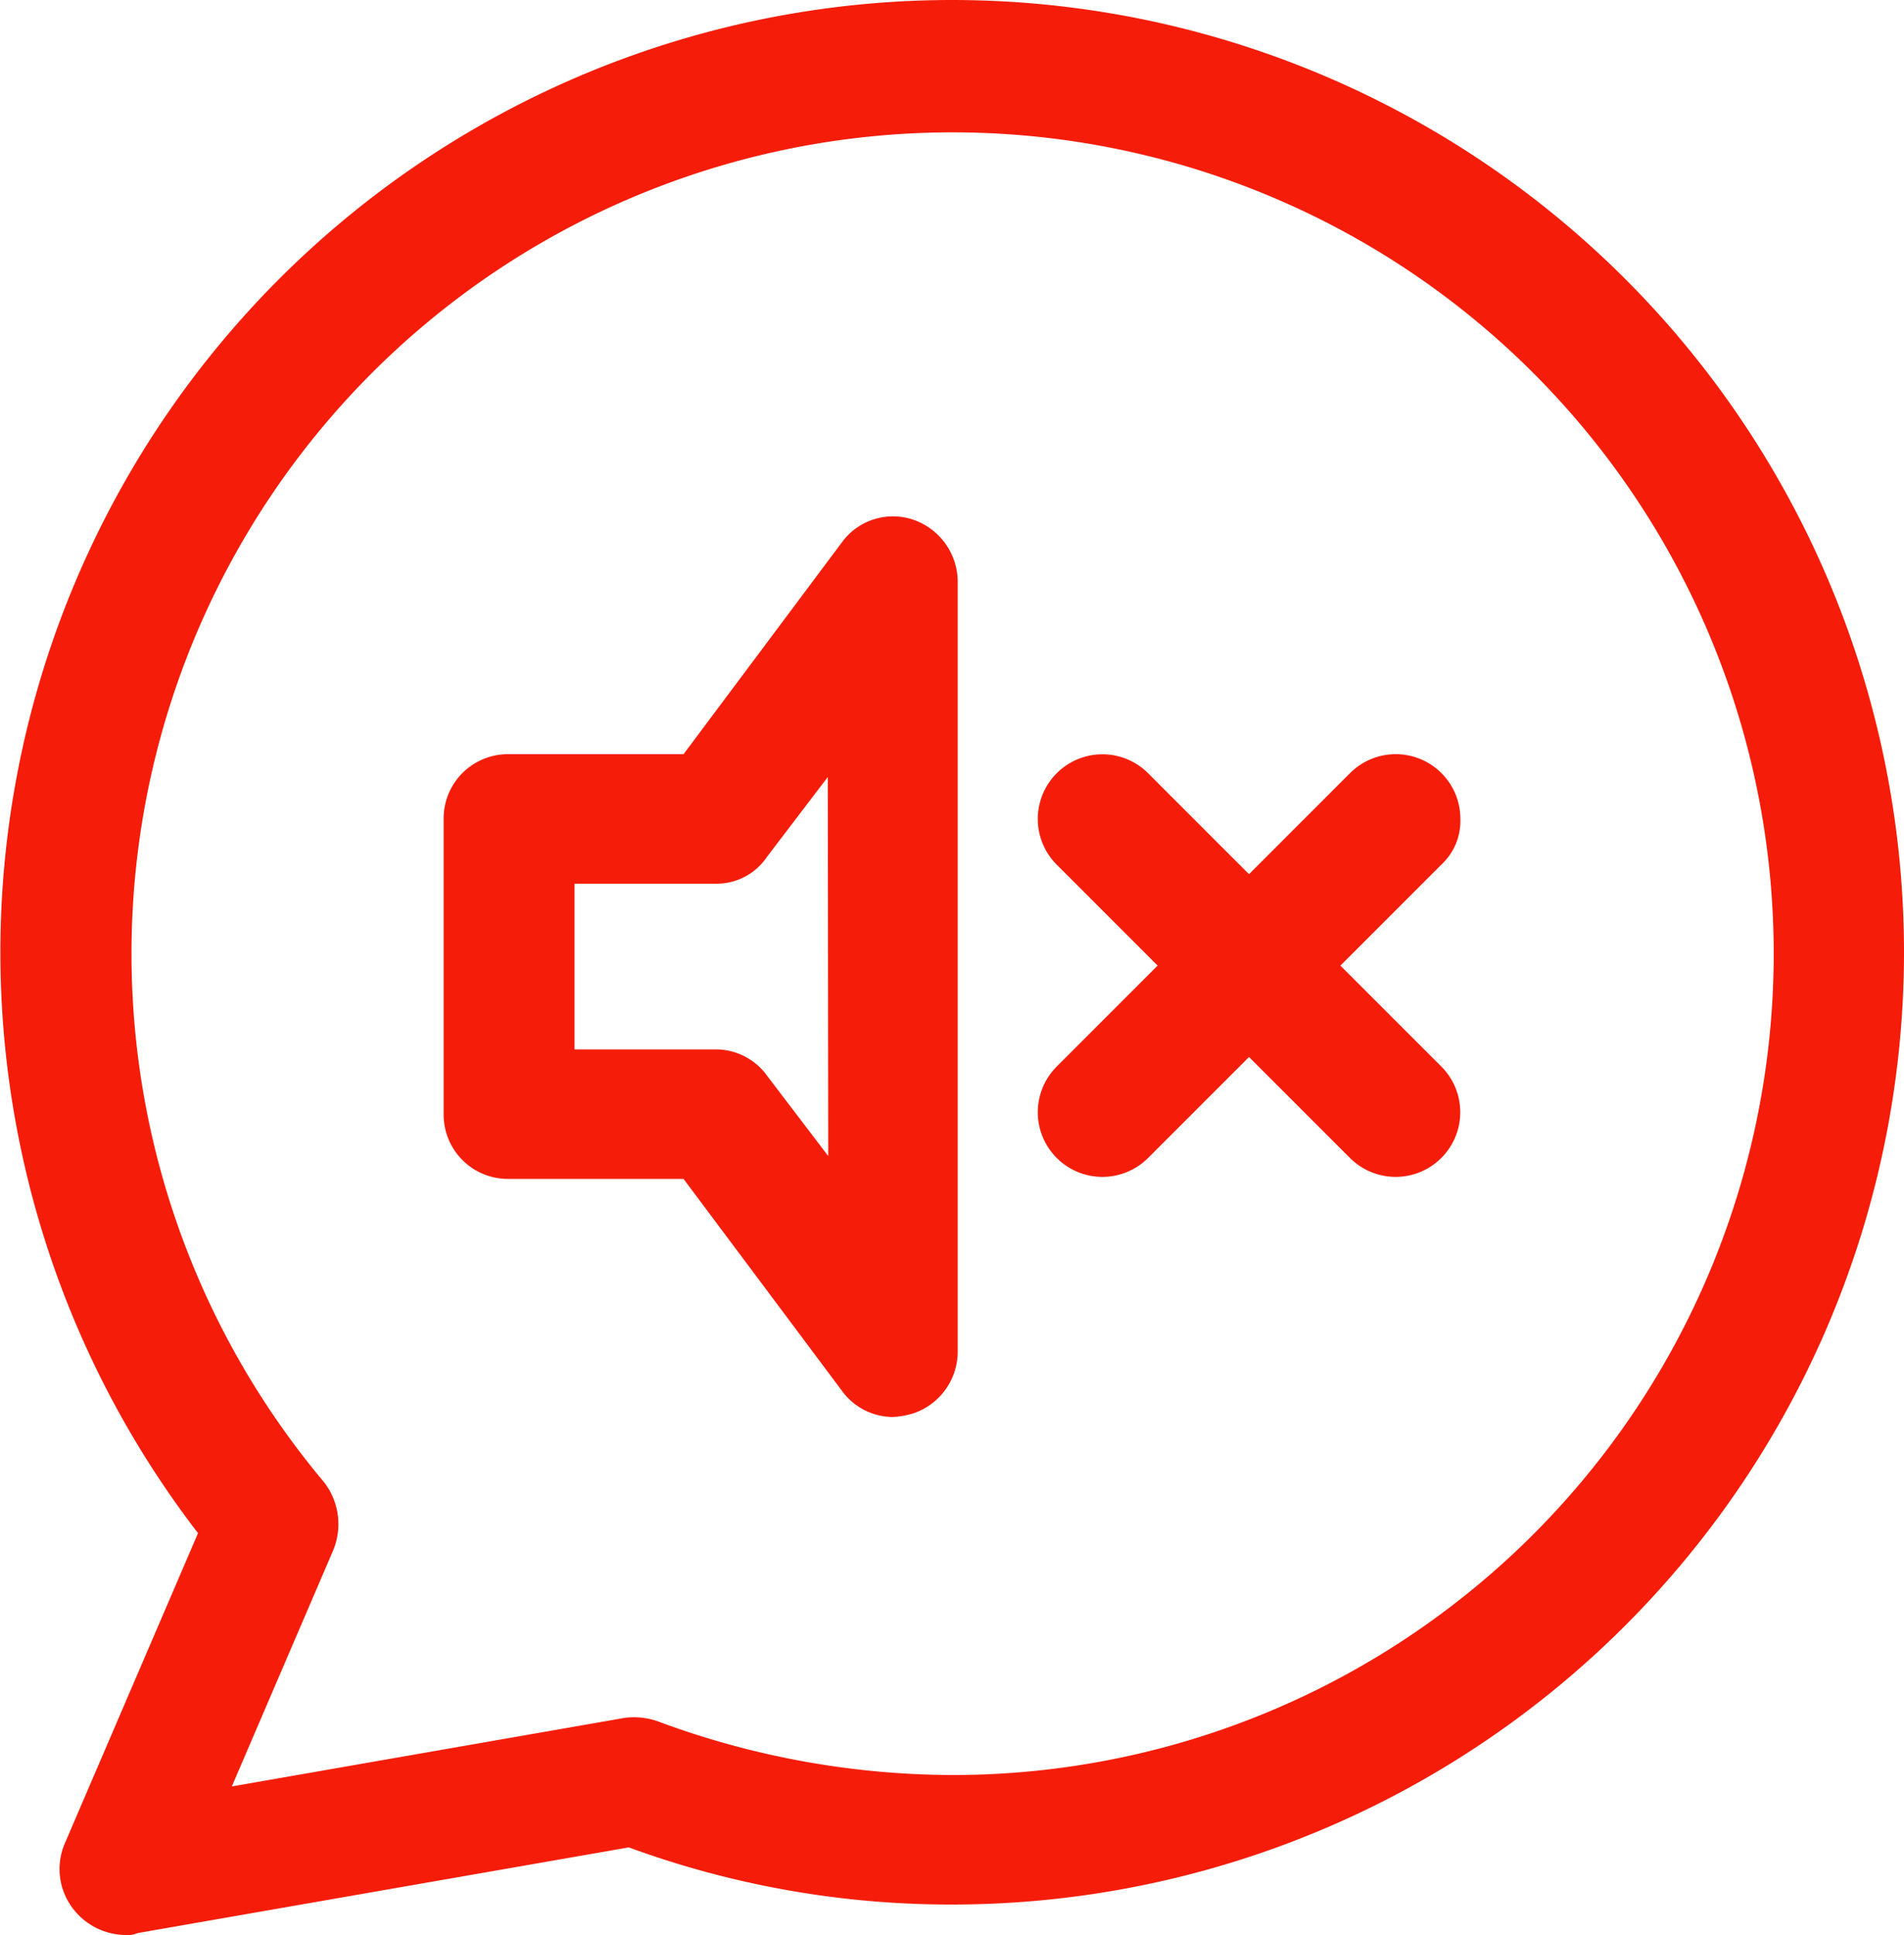 <svg id="Group_1" data-name="Group 1" xmlns="http://www.w3.org/2000/svg" viewBox="0 0 16 16.256">
  <defs>
    <style>
      .cls-1 {
        fill: #f51d0a;
      }
    </style>
  </defs>
  <path id="Path_4" data-name="Path 4" class="cls-1" d="M8,0A8,8,0,0,0,1.664,12.88L.544,15.488a.546.546,0,0,0,.08.56.562.562,0,0,0,.432.208.2.2,0,0,0,.1-.016l4.128-.72A7.855,7.855,0,0,0,8,16,8,8,0,1,0,8,0ZM8,14.912a7.147,7.147,0,0,1-2.464-.448.6.6,0,0,0-.288-.032l-3.3.576L2.8,13.024a.575.575,0,0,0-.08-.576A6.9,6.9,0,1,1,8,14.912Z"/>
  <path id="Path_5" data-name="Path 5" class="cls-1" d="M27.252,27.138h0a.531.531,0,0,0-.608.192l-1.328,1.776H23.844a.54.54,0,0,0-.544.544v2.48a.54.54,0,0,0,.544.544h1.472l1.328,1.776a.531.531,0,0,0,.432.224.681.681,0,0,0,.176-.032.548.548,0,0,0,.368-.512V27.666A.553.553,0,0,0,27.252,27.138Zm-.72,5.344-.512-.672a.531.531,0,0,0-.432-.224H24.4V30.194h1.184a.51.51,0,0,0,.432-.224l.512-.672Z" transform="translate(-19.572 -22.77)"/>
  <path id="Path_6" data-name="Path 6" class="cls-1" d="M58.052,40.144a.543.543,0,0,0-.928-.384l-.848.848-.848-.848a.543.543,0,1,0-.768.768l.848.848-.848.848a.543.543,0,1,0,.768.768l.848-.848.848.848a.543.543,0,1,0,.768-.768l-.848-.848.848-.848A.5.5,0,0,0,58.052,40.144Z" transform="translate(-45.78 -33.264)"/>
</svg>
